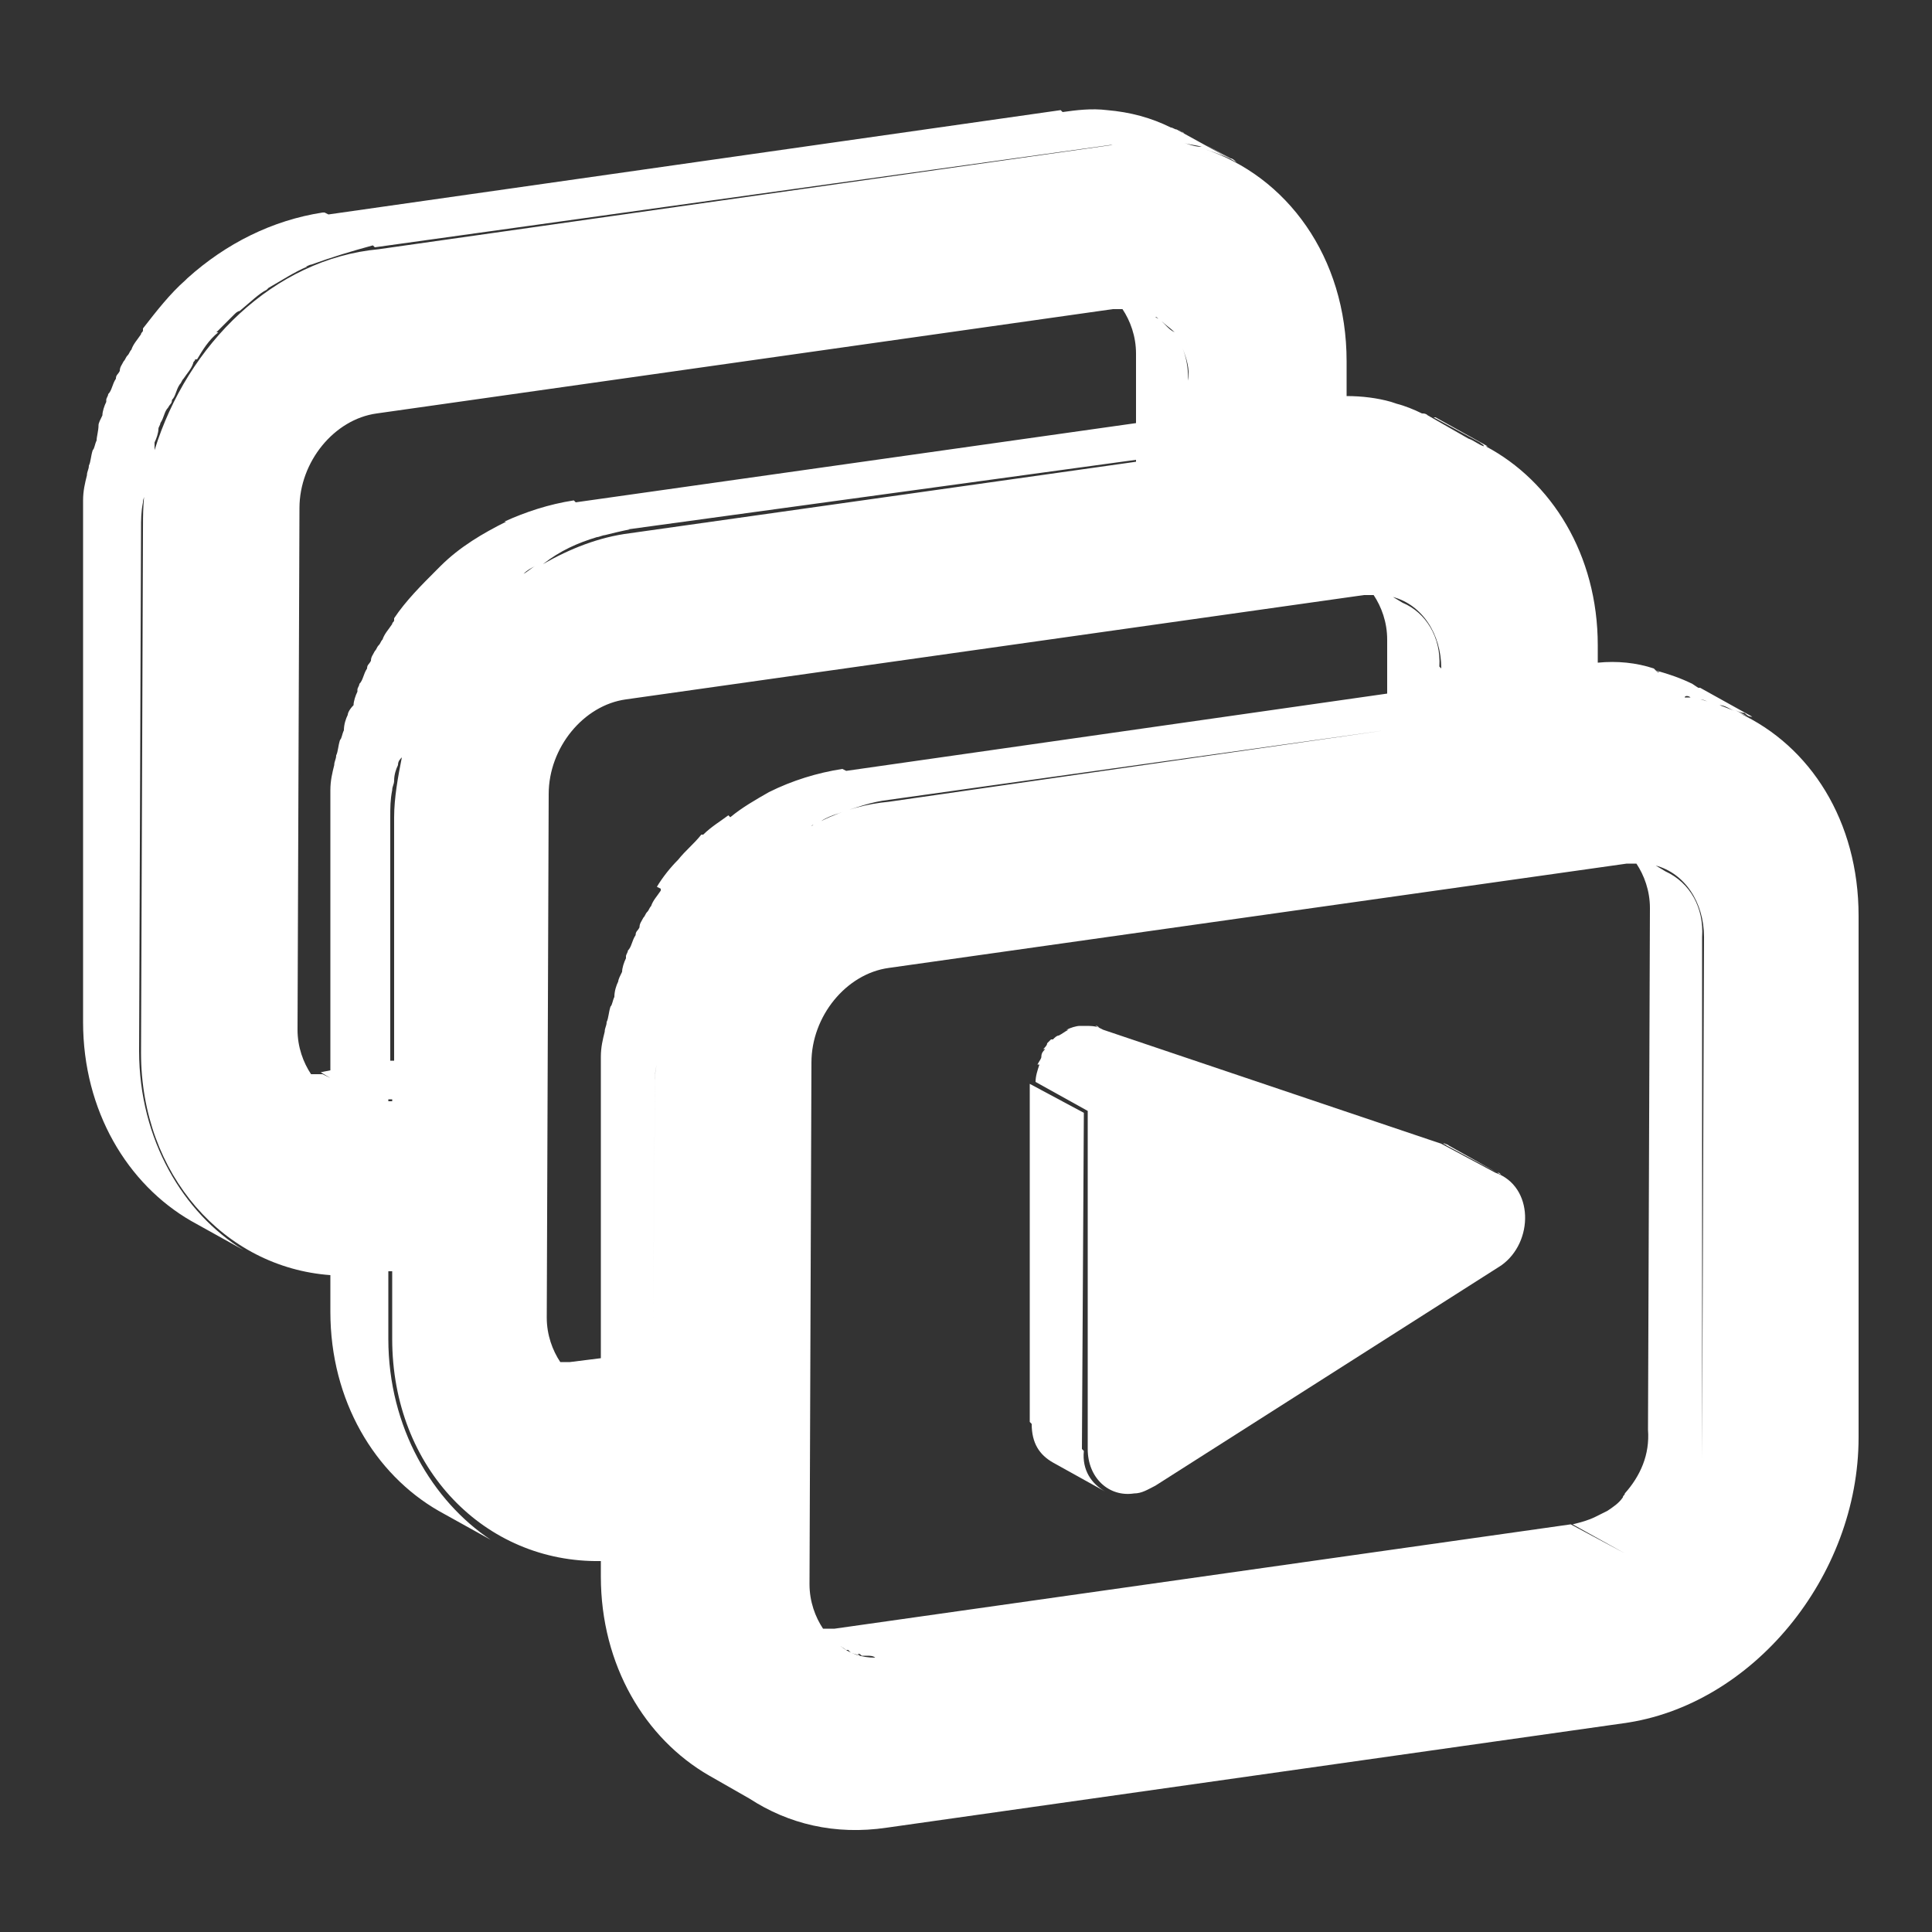 <?xml version="1.0" encoding="utf-8"?>
<!-- Generator: Adobe Illustrator 25.4.1, SVG Export Plug-In . SVG Version: 6.00 Build 0)  -->
<svg version="1.1" id="Layer_1" xmlns="http://www.w3.org/2000/svg" xmlns:xlink="http://www.w3.org/1999/xlink" x="0px" y="0px"
	 viewBox="0 0 100 100" style="enable-background:new 0 0 100 100;" xml:space="preserve">
<rect x="0" y="0" width="100" height="100" fill="#333333" stroke="none"/>
<style type="text/css">
	.st0{fill:#FFFFFF;}
</style>
<g>
	<path class="st0" d="M77.5,60.7L75,59.3c-0.1-0.1-0.3-0.1-0.4-0.2l0.3,0.2c-0.1,0-0.1-0.1-0.2-0.1L77.5,60.7c0,0,0,0,0.2,0.1
		C77.6,60.7,77.6,60.7,77.5,60.7z"/>
	<path class="st0" d="M75,59.2C75,59.2,75,59.3,75,59.2l2.6,1.5L75,59.2z"/>
	<path class="st0" d="M74.9,59.2L74.9,59.2C74.9,59.2,74.9,59.2,74.9,59.2z"/>
	<path class="st0" d="M56.1,57.6l-2.8-1.5v17.5l0.1,0.1c0,1,0.4,1.6,1.1,2l2.7,1.5c-0.7-0.4-1.2-1.1-1.1-2.1L56,75L56.1,57.6z"/>
	<path class="st0" d="M77.4,60.7l-2.8-1.5l-17.5-5.9l-0.2-0.1c-0.1-0.1-0.1-0.1-0.2-0.1l0.2,0.1c-0.2-0.1-0.5-0.1-0.7-0.1
		c-0.1,0-0.2,0-0.2,0c0,0,0,0-0.1,0l0,0c-0.2,0-0.5,0.1-0.7,0.2l0.1,0c-0.2,0.1-0.3,0.2-0.5,0.3c-0.1,0-0.2,0.1-0.3,0.2l0,0
		c0,0,0,0,0,0l-0.1,0c0,0-0.1,0.1-0.2,0.2l0.1,0c0,0,0,0,0,0l-0.1,0c0,0.1-0.1,0.2-0.2,0.3l0.1,0c-0.1,0.1-0.2,0.2-0.2,0.4l0,0
		c0,0.1-0.1,0.2-0.2,0.4l0.1,0c0,0,0,0,0,0c-0.1,0.3-0.2,0.6-0.2,0.9l2.7,1.5v17.5c0,1.5,1.1,2.5,2.4,2.3c0.4,0,0.7-0.2,1.1-0.4
		l17.9-11.4C79.4,64.3,79.4,61.4,77.4,60.7z M58.8,54.6c-0.1,0-0.2,0-0.2,0C58.7,54.6,58.8,54.6,58.8,54.6z"/>
	<path class="st0" d="M61.3,6.9L61,6.7C61.2,6.8,61.2,6.9,61.3,6.9z"/>
	<path class="st0" d="M62.4,7.5L64,8.4c-0.1-0.1-0.2-0.2-0.3-0.2L62.4,7.5z"/>
	<path class="st0" d="M61.3,6.9l1.1,0.6L61.3,6.9C61.4,6.9,61.4,6.9,61.3,6.9z"/>
	<path class="st0" d="M74.2,21.7l-0.3-0.2C74.1,21.6,74.1,21.7,74.2,21.7z"/>
	<path class="st0" d="M90,36.9c0.2,0.1,0.3,0.1,0.5,0.2l-0.8-0.4c0.2,0.1,0.4,0.2,0.6,0.2c0.1,0.1,0.2,0.2,0.4,0.2L88,35.6
		c0,0,0,0-0.1,0l-0.3-0.2c-0.6-0.3-1.2-0.5-1.9-0.7l0.2,0.1c-0.1,0-0.1,0-0.2-0.1l-0.1-0.1c-0.9-0.3-1.9-0.4-2.9-0.3v-0.9
		c0-4.7-2.4-8.5-5.8-10.3c0,0,0.1,0,0.1,0l-2.7-1.5c0,0,0,0-0.1,0l2.4,1.3c0.1,0.1,0.2,0.1,0.2,0.2c-0.3-0.1-0.5-0.3-0.8-0.4
		l-2.1-1.2c-0.1-0.1-0.2-0.1-0.3-0.1c-0.4-0.2-0.9-0.4-1.3-0.5L72,20.8c-0.7-0.2-1.5-0.3-2.3-0.3v-1.8c0-5.4-3.1-9.6-7.4-11
		c0.6,0.2,1.2,0.4,1.7,0.7l-1.1-0.6l-2-1.1c-0.1,0-0.2-0.1-0.3-0.1c-1-0.5-2.1-0.8-3.3-0.9c-0.8-0.1-1.6,0-2.3,0.1l-0.1-0.1
		l-37.9,5.4L16.8,11c0,0,0,0-0.1,0l0,0c-2.6,0.4-5,1.6-7,3.4l0,0c0,0-0.1,0.1-0.1,0.1c-0.8,0.7-1.5,1.6-2.2,2.5c0,0,0,0,0,0.1
		c0,0.1-0.1,0.1-0.1,0.2c-0.2,0.3-0.4,0.5-0.5,0.8c-0.1,0.1-0.1,0.2-0.2,0.3c-0.1,0.1-0.1,0.2-0.2,0.3c-0.1,0.2-0.2,0.3-0.2,0.5
		C6.1,19.4,6,19.4,6,19.6c-0.2,0.3-0.2,0.6-0.4,0.8c0,0.1-0.1,0.2-0.1,0.3c0,0,0,0,0,0.1c-0.1,0.2-0.2,0.5-0.2,0.7
		c-0.1,0.2-0.2,0.4-0.2,0.5c0,0.3-0.1,0.6-0.1,0.8c-0.1,0.2-0.1,0.4-0.2,0.5c-0.1,0.3-0.1,0.6-0.2,0.8c0,0.2-0.1,0.3-0.1,0.5
		c-0.1,0.4-0.2,0.8-0.2,1.3v27c0,4.6,2.3,8.4,5.6,10.3l2.7,1.5C9.5,62.8,7.2,59,7.2,54.4l0.1-27c0-0.5,0-0.9,0.1-1.4
		c0-0.2,0.1-0.3,0.1-0.5c0-0.2,0.1-0.5,0.1-0.7c-0.2,0.9-0.2,1.8-0.2,2.7l-0.1,27c0,6.3,4.3,11.1,9.8,11.5v1.9
		c0,4.6,2.3,8.4,5.6,10.3l2.7,1.5c-3-2-5.3-5.8-5.3-10.4l0-3.5l0.2,0l0,3.5c0,6.7,4.8,11.6,10.8,11.5v0.8c0,4.6,2.3,8.4,5.6,10.3
		l2.1,1.2c2,1.3,4.4,1.9,7.1,1.5L84,89.2c6.7-0.9,12.2-7.6,12.2-14.8v-27C96.2,42.5,93.7,38.6,90,36.9z M85.3,74L85.3,74
		c0.1,1.3-0.4,2.4-1.2,3.3l0,0c0,0.1-0.1,0.1-0.1,0.2c-0.2,0.3-0.5,0.5-0.8,0.7c-0.2,0.1-0.4,0.2-0.6,0.3l0,0l0,0l0,0
		c-0.4,0.2-0.8,0.3-1.2,0.4l2.7,1.5c0,0,0,0,0,0l-2.8-1.5l-38.1,5.4c-0.2,0-0.4,0-0.6,0c-0.4-0.6-0.7-1.4-0.7-2.3L42,55
		c0-2.4,1.8-4.6,4-4.9l38.2-5.4c0.2,0,0.3,0,0.5,0c0.4,0.6,0.7,1.4,0.7,2.3L85.3,74z M33.8,83.1C33.8,83.1,33.8,83.1,33.8,83.1
		l0-2.6l0,0L33.8,83.1z M17.1,55.8L17.1,55.8l-0.4-0.2c0,0-0.1,0-0.1,0l0,0c-0.2,0-0.3,0-0.5,0c-0.4-0.6-0.7-1.4-0.7-2.3l0.1-27
		c0-2.4,1.8-4.6,4-4.9L57.6,16c0.2,0,0.3,0,0.5,0c0.4,0.6,0.7,1.4,0.7,2.3v3.6l-29,4.1l-0.1-0.1c-1.3,0.2-2.5,0.6-3.6,1.1l0.1,0
		c-1.2,0.6-2.4,1.3-3.4,2.3l0,0c-0.1,0.1-0.1,0.1-0.2,0.2c-0.8,0.8-1.6,1.6-2.2,2.5c0,0,0,0,0,0.1c0,0.1-0.1,0.1-0.1,0.2
		c-0.2,0.3-0.4,0.5-0.5,0.8c-0.1,0.1-0.1,0.2-0.2,0.3c-0.1,0.1-0.1,0.2-0.2,0.3c-0.1,0.2-0.2,0.3-0.2,0.5c-0.1,0.2-0.2,0.2-0.2,0.4
		c-0.2,0.3-0.2,0.6-0.4,0.8c0,0.1-0.1,0.2-0.1,0.3c0,0,0,0,0,0.1c-0.1,0.2-0.2,0.5-0.2,0.7C18.1,36.7,18,36.9,18,37
		c-0.1,0.2-0.2,0.5-0.2,0.8c-0.1,0.2-0.1,0.4-0.2,0.5c-0.1,0.3-0.1,0.6-0.2,0.8c0,0.2-0.1,0.3-0.1,0.5c-0.1,0.4-0.2,0.8-0.2,1.3
		v14.5l-0.5,0.1L17.1,55.8z M74.6,35.5L74.6,35.5l0-0.9l-0.1-0.1c0.1-1.5-0.7-2.8-1.9-3.3l-0.5-0.3c1.5,0.4,2.5,1.9,2.5,3.7V35.5z
		 M74.6,37.4L74.6,37.4L74.6,37.4L74.6,37.4L74.6,37.4z M42.5,42.5L42.5,42.5c0.3-0.2,0.6-0.3,0.9-0.4c0.9-0.3,1.7-0.6,2.6-0.7l0,0
		l25.7-3.6v0l-25.7,3.7C44.9,41.6,43.7,41.9,42.5,42.5z M33.9,56.2l-0.1,13.5h0l0.1-13.6c0-0.4,0-0.7,0.1-1
		C33.9,55.4,33.9,55.8,33.9,56.2z M70.4,22.1L70.4,22.1l-0.7,0.1v0L70.4,22.1z M61.5,19.7c0-0.7-0.1-1.2-0.3-1.7
		C61.4,18.5,61.6,19.1,61.5,19.7L61.5,19.7z M60.4,16.9c-0.1-0.1-0.2-0.2-0.3-0.3c0.2,0.2,0.5,0.4,0.7,0.6
		C60.6,17.1,60.5,17,60.4,16.9z M60.8,17.4c0.1,0.1,0.1,0.1,0.1,0.2C60.9,17.5,60.9,17.4,60.8,17.4z M59.8,16.4
		c0.1,0,0.1,0.1,0.2,0.1C59.9,16.5,59.8,16.4,59.8,16.4z M59.7,7.2c-0.2,0-0.4,0-0.6,0C59.3,7.2,59.5,7.2,59.7,7.2z M60.1,7.3
		c0.3,0,0.6,0.1,0.9,0.1C60.7,7.3,60.4,7.3,60.1,7.3z M20.2,42.3c0-0.5,0-0.9,0.1-1.4c0-0.2,0.1-0.3,0.1-0.5c0-0.3,0.1-0.6,0.2-0.8
		c0-0.2,0.1-0.3,0.2-0.4c-0.2,1-0.4,2.1-0.4,3.1l0,12.6l-0.2,0L20.2,42.3z M26.1,30.4c0.1-0.1,0.2-0.1,0.3-0.2
		C26.3,30.3,26.2,30.3,26.1,30.4z M30.9,27.8c0.1,0,0.3-0.1,0.4-0.1c0.4-0.1,0.8-0.2,1.3-0.3l-0.1,0l26.3-3.6v0.1l-26.2,3.7
		c-1.6,0.2-3.1,0.8-4.5,1.6C29,28.5,29.9,28.1,30.9,27.8z M27.7,29.3c-0.2,0.1-0.4,0.3-0.6,0.4C27.3,29.5,27.5,29.4,27.7,29.3z
		 M28.4,41.1c0-2.4,1.8-4.6,4-4.9l38.2-5.4c0.2,0,0.3,0,0.5,0c0.4,0.6,0.7,1.4,0.7,2.3v2.8l-28,4l-0.2-0.1c-1.3,0.2-2.6,0.6-3.8,1.2
		c0,0,0,0,0,0l0,0c-0.7,0.4-1.4,0.8-2,1.3l-0.1-0.1c-0.4,0.3-0.9,0.6-1.3,1l-0.1,0c-0.4,0.5-0.8,0.8-1.2,1.3
		c-0.4,0.4-0.8,0.9-1.1,1.4l0.2,0.1c0,0,0,0,0,0.1c-0.2,0.3-0.4,0.5-0.5,0.8c-0.1,0.1-0.1,0.2-0.2,0.3c-0.1,0.1-0.1,0.2-0.2,0.3
		c-0.1,0.2-0.2,0.3-0.2,0.5c-0.1,0.2-0.2,0.2-0.2,0.4c-0.2,0.3-0.2,0.6-0.4,0.8c0,0.1-0.1,0.2-0.1,0.3c0,0,0,0,0,0.1
		c-0.1,0.2-0.2,0.5-0.2,0.7c-0.1,0.2-0.2,0.4-0.2,0.5c-0.1,0.2-0.2,0.5-0.2,0.8c-0.1,0.2-0.1,0.4-0.2,0.5c-0.1,0.3-0.1,0.6-0.2,0.8
		c0,0.2-0.1,0.3-0.1,0.5c-0.1,0.4-0.2,0.8-0.2,1.3v15.6l-1.6,0.2l1.6,0.9v0l-1.6-0.9c-0.2,0-0.3,0-0.5,0c-0.4-0.6-0.7-1.4-0.7-2.3
		L28.4,41.1z M42.1,42.7C42.2,42.6,42.2,42.6,42.1,42.7c0,0-0.2,0.1-0.3,0.2C42,42.8,42,42.7,42.1,42.7z M82.7,36.2L82.7,36.2
		l1.4-0.2c0.3,0,0.7-0.1,1-0.1c-0.3,0-0.7,0-1,0.1L82.7,36.2z M86.1,35.9c-0.2,0-0.4,0-0.5,0C85.8,35.9,86,35.9,86.1,35.9z
		 M89.8,36.8c-0.3-0.1-0.5-0.2-0.8-0.3C89.3,36.5,89.5,36.7,89.8,36.8z M88.4,36.3c-0.1,0-0.3-0.1-0.4-0.1
		C88.2,36.2,88.3,36.3,88.4,36.3z M87.5,36.1c-0.1,0-0.2,0-0.3,0C87.2,36,87.4,36,87.5,36.1z M61.3,7.4c0.3,0.1,0.6,0.1,0.9,0.2
		C61.9,7.6,61.6,7.5,61.3,7.4z M8,23.3c0-0.1,0-0.2,0-0.4c0.1-0.2,0.2-0.5,0.2-0.7c0-0.1,0.1-0.2,0.1-0.3c0.2-0.3,0.2-0.6,0.4-0.8
		c0.1-0.2,0.2-0.2,0.2-0.4c0.2-0.2,0.2-0.5,0.4-0.8c0.1-0.1,0.1-0.2,0.2-0.3c0.2-0.3,0.4-0.5,0.5-0.8c0-0.1,0.1-0.1,0.1-0.2
		c0,0,0,0,0,0l0.1,0c0.3-0.5,0.6-1,1.1-1.4l-0.1,0c0,0,0,0,0,0c0.3-0.3,0.6-0.6,0.9-0.9c0.1-0.1,0.2-0.2,0.3-0.2l0,0
		c0.6-0.5,1-0.9,1.4-1.1l0,0c0,0,0.1-0.1,0.1-0.1l0,0c0.7-0.4,1.3-0.8,2-1.1l-0.1,0c0.1,0,0.2-0.1,0.3-0.1c1.1-0.4,2.1-0.7,3.2-1
		l0.1,0.1l38.1-5.3c0,0,0.1,0,0.1,0l0,0c0.3,0,0.7-0.1,1-0.1c-0.3,0-0.7,0-1,0.1l-38,5.4C14.2,13.4,9.7,17.8,8,23.3z M20.1,57l0-0.1
		l0.2,0l0,0.1L20.1,57z M43.5,85.2l0.3,0.2c0,0,0,0,0.1,0l0.1,0.1c0.1,0.1,0.3,0.1,0.5,0.2l-0.1-0.1c0.1,0,0.1,0,0.2,0.1l0,0
		c0.1,0,0.1,0,0.2,0c0,0,0,0,0.1,0c0.1,0,0.3,0,0.4,0.1C44.6,85.8,44,85.6,43.5,85.2z M88.1,75.5L88.1,75.5v-27
		c0.1-1.5-0.6-2.8-1.9-3.4l-0.5-0.3c1.5,0.4,2.5,1.9,2.5,3.7L88.1,75.5z"/>
</g>
</svg>
